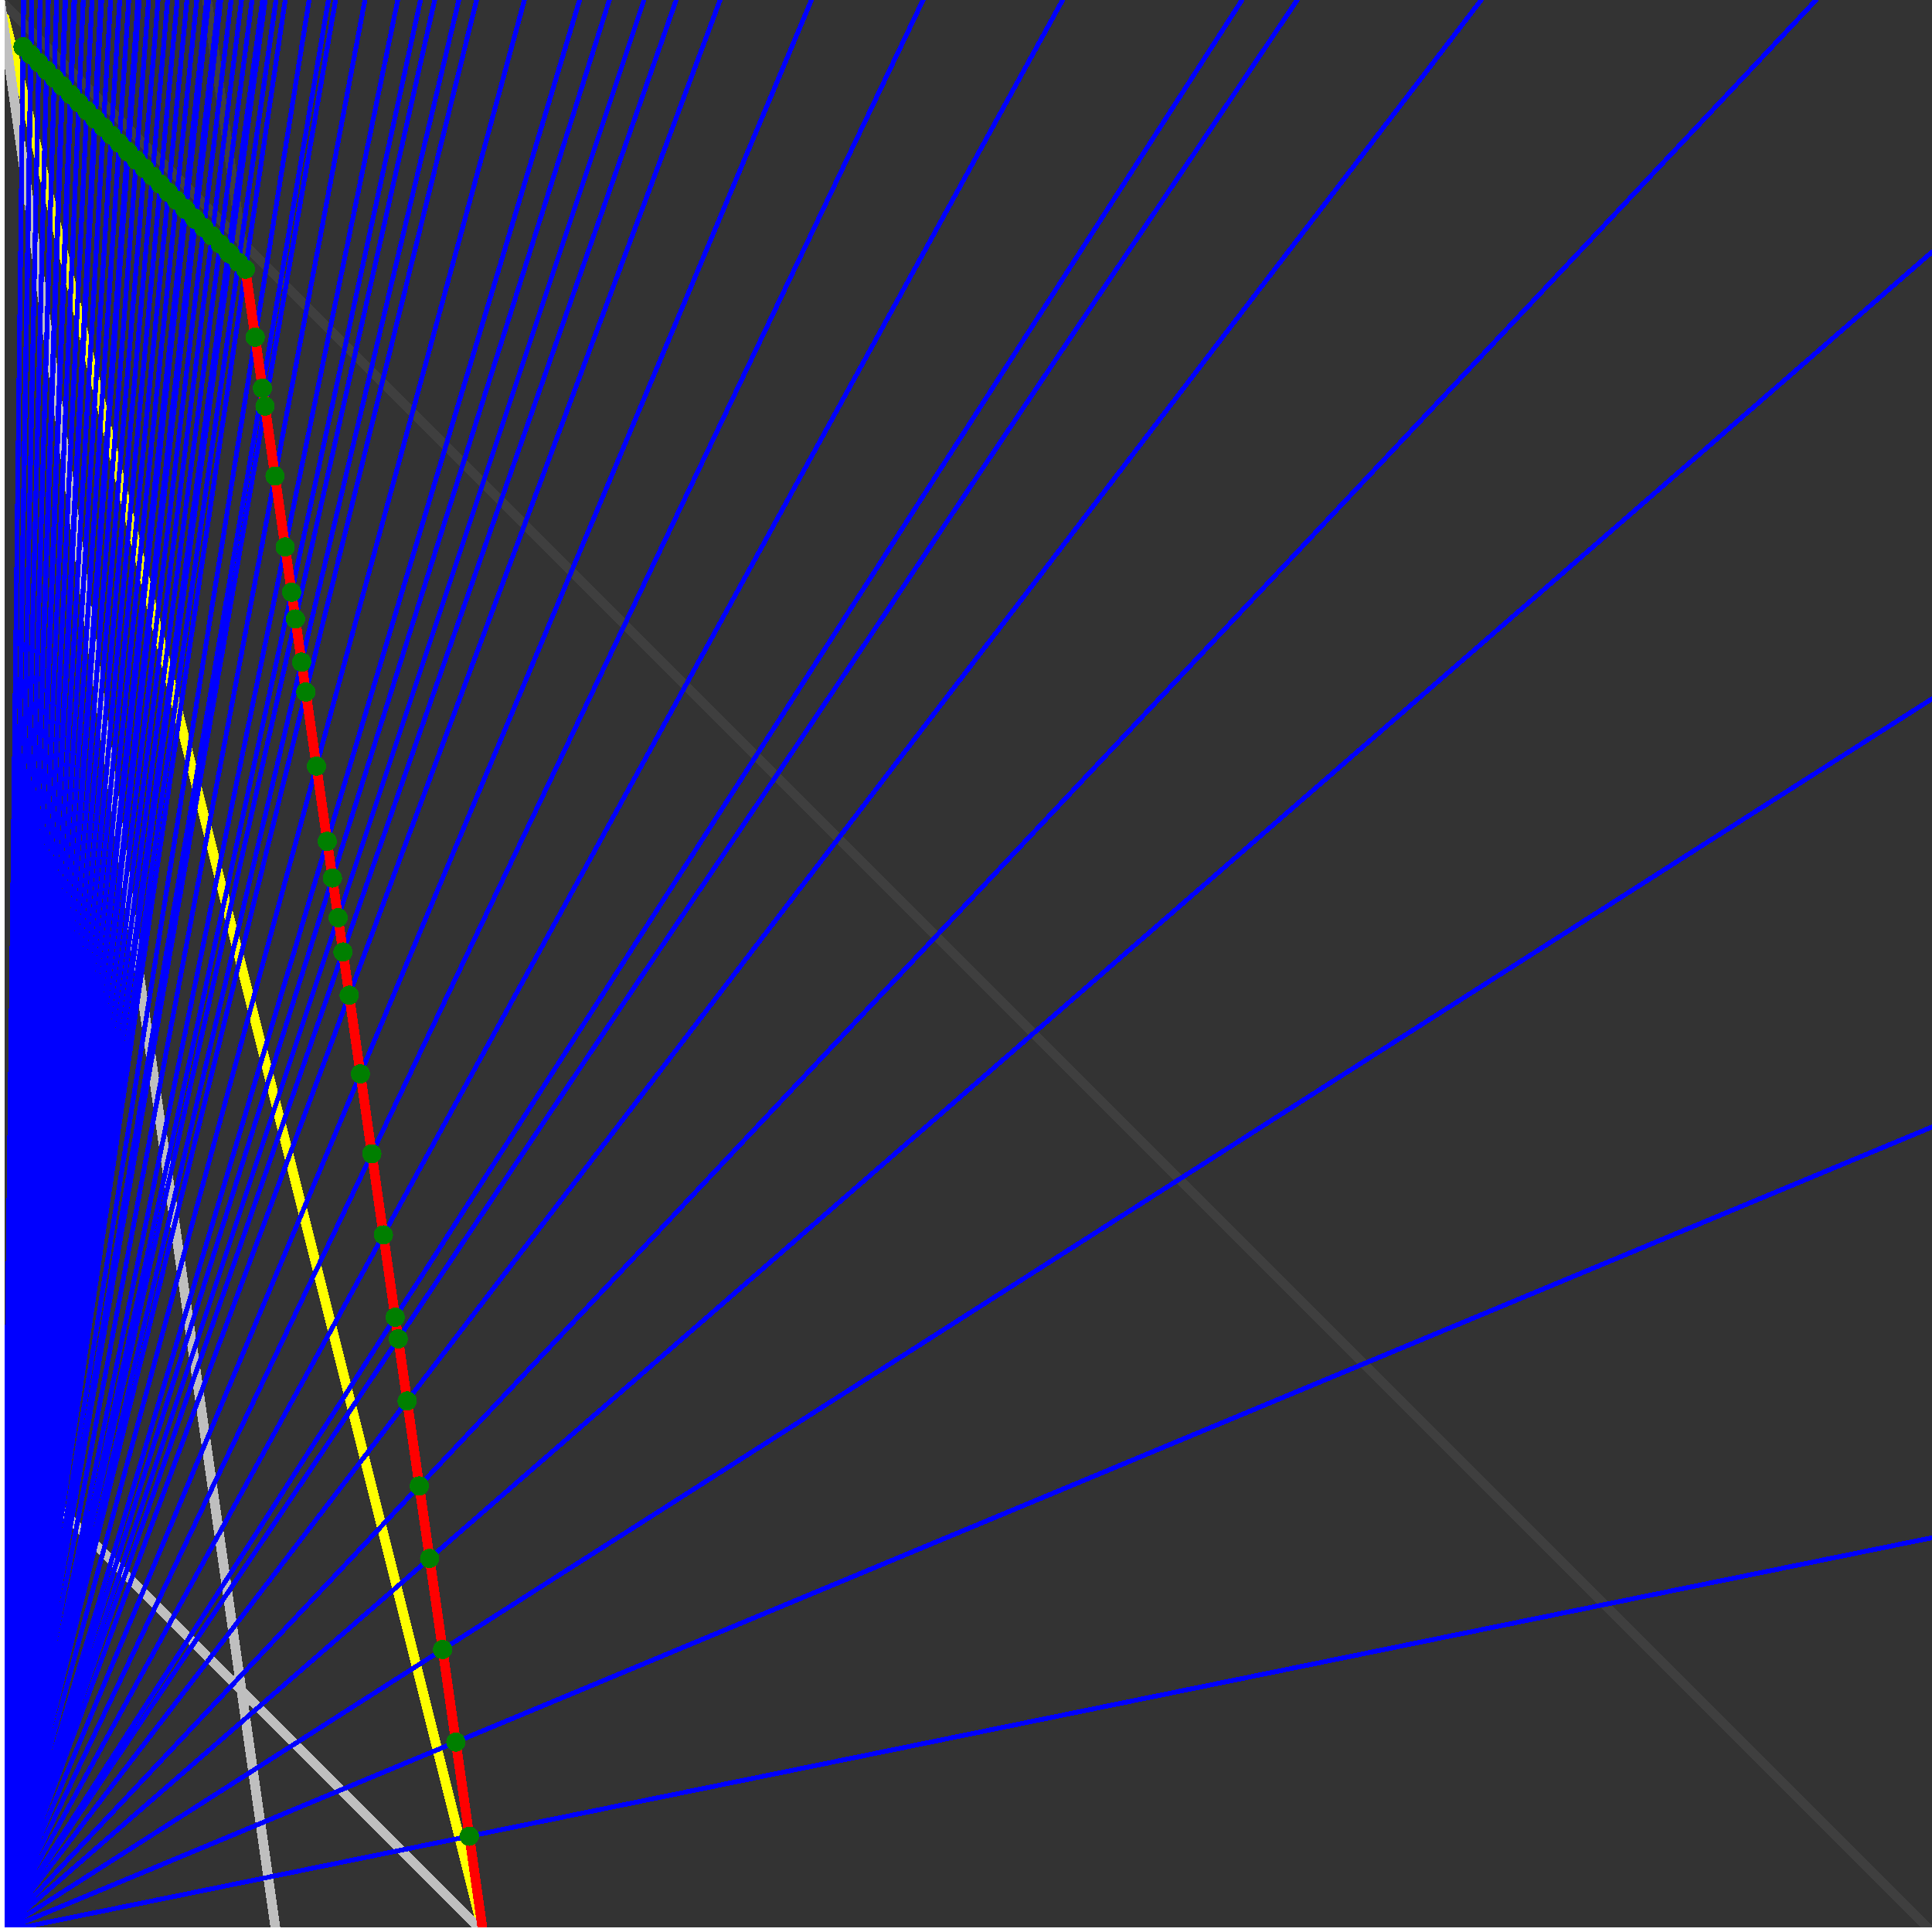 <svg xmlns="http://www.w3.org/2000/svg" version="1.1" width = "750" height = "750" viewBox = "0 0 750 750"  shape-rendering="crispEdges">
<rect x="0" y="0" width="750" height="750" fill="#333333" stroke="none"/>
<path stroke-linejoin="round" stroke-linecap="round" stroke="rgb(255,255,0)" stroke-width="3.75" fill="none" d="M 187.5 750 L 0 0 " />
<path stroke-linejoin="round" stroke-linecap="round" stroke="rgb(63,63,63)" stroke-width="3.75" fill="none" d="M 0 0 L 750 750 M 187.5 750 L 80.357 0 " />
<path stroke-linejoin="round" stroke-linecap="round" stroke="rgb(191,191,191)" stroke-width="3.75" fill="none" d="M 0 562.5 L 187.5 750 M 0 0 L 107.143 750 " />
<path stroke-linejoin="round" stroke-linecap="round" stroke="rgb(0,0,255)" stroke-width="1.875" fill="none" d="M 0 750 L 750 596.939 " />
<path stroke-linejoin="round" stroke-linecap="round" stroke="rgb(255,0,0)" stroke-width="3.75" fill="none" d="M 182.188 712.819 L 187.5 750 " />
<path stroke-linejoin="round" stroke-linecap="round" stroke="rgb(0,0,255)" stroke-width="1.875" fill="none" d="M 0 750 L 750 437.5 " />
<path stroke-linejoin="round" stroke-linecap="round" stroke="rgb(255,0,0)" stroke-width="3.75" fill="none" d="M 176.966 676.264 L 182.188 712.819 " />
<path stroke-linejoin="round" stroke-linecap="round" stroke="rgb(0,0,255)" stroke-width="1.875" fill="none" d="M 0 750 L 750 271.277 " />
<path stroke-linejoin="round" stroke-linecap="round" stroke="rgb(255,0,0)" stroke-width="3.75" fill="none" d="M 171.831 640.32 L 176.966 676.264 " />
<path stroke-linejoin="round" stroke-linecap="round" stroke="rgb(0,0,255)" stroke-width="1.875" fill="none" d="M 0 750 L 750 97.826 " />
<path stroke-linejoin="round" stroke-linecap="round" stroke="rgb(255,0,0)" stroke-width="3.75" fill="none" d="M 166.782 604.972 L 171.831 640.32 " />
<path stroke-linejoin="round" stroke-linecap="round" stroke="rgb(0,0,255)" stroke-width="1.875" fill="none" d="M 0 750 L 705 0 " />
<path stroke-linejoin="round" stroke-linecap="round" stroke="rgb(255,0,0)" stroke-width="3.75" fill="none" d="M 162.764 576.847 L 166.782 604.972 " />
<path stroke-linejoin="round" stroke-linecap="round" stroke="rgb(0,0,255)" stroke-width="1.875" fill="none" d="M 0 750 L 575 0 " />
<path stroke-linejoin="round" stroke-linecap="round" stroke="rgb(255,0,0)" stroke-width="3.75" fill="none" d="M 158.05 543.848 L 162.764 576.847 " />
<path stroke-linejoin="round" stroke-linecap="round" stroke="rgb(0,0,255)" stroke-width="1.875" fill="none" d="M 0 750 L 503.571 0 " />
<path stroke-linejoin="round" stroke-linecap="round" stroke="rgb(255,0,0)" stroke-width="3.75" fill="none" d="M 154.605 519.737 L 158.05 543.848 " />
<path stroke-linejoin="round" stroke-linecap="round" stroke="rgb(0,0,255)" stroke-width="1.875" fill="none" d="M 0 750 L 482.143 0 " />
<path stroke-linejoin="round" stroke-linecap="round" stroke="rgb(255,0,0)" stroke-width="3.75" fill="none" d="M 153.409 511.364 L 154.605 519.737 " />
<path stroke-linejoin="round" stroke-linecap="round" stroke="rgb(0,0,255)" stroke-width="1.875" fill="none" d="M 0 750 L 412.5 0 " />
<path stroke-linejoin="round" stroke-linecap="round" stroke="rgb(255,0,0)" stroke-width="3.75" fill="none" d="M 148.84 479.381 L 153.409 511.364 " />
<path stroke-linejoin="round" stroke-linecap="round" stroke="rgb(0,0,255)" stroke-width="1.875" fill="none" d="M 0 750 L 358.333 0 " />
<path stroke-linejoin="round" stroke-linecap="round" stroke="rgb(255,0,0)" stroke-width="3.75" fill="none" d="M 144.341 447.89 L 148.84 479.381 " />
<path stroke-linejoin="round" stroke-linecap="round" stroke="rgb(0,0,255)" stroke-width="1.875" fill="none" d="M 0 750 L 315 0 " />
<path stroke-linejoin="round" stroke-linecap="round" stroke="rgb(255,0,0)" stroke-width="3.75" fill="none" d="M 139.911 416.878 L 144.341 447.89 " />
<path stroke-linejoin="round" stroke-linecap="round" stroke="rgb(0,0,255)" stroke-width="1.875" fill="none" d="M 0 750 L 279.545 0 " />
<path stroke-linejoin="round" stroke-linecap="round" stroke="rgb(255,0,0)" stroke-width="3.75" fill="none" d="M 135.548 386.335 L 139.911 416.878 " />
<path stroke-linejoin="round" stroke-linecap="round" stroke="rgb(0,0,255)" stroke-width="1.875" fill="none" d="M 0 750 L 262.5 0 " />
<path stroke-linejoin="round" stroke-linecap="round" stroke="rgb(255,0,0)" stroke-width="3.75" fill="none" d="M 133.152 369.565 L 135.548 386.335 " />
<path stroke-linejoin="round" stroke-linecap="round" stroke="rgb(0,0,255)" stroke-width="1.875" fill="none" d="M 0 750 L 250 0 " />
<path stroke-linejoin="round" stroke-linecap="round" stroke="rgb(255,0,0)" stroke-width="3.75" fill="none" d="M 131.25 356.25 L 133.152 369.565 " />
<path stroke-linejoin="round" stroke-linecap="round" stroke="rgb(0,0,255)" stroke-width="1.875" fill="none" d="M 0 750 L 236.538 0 " />
<path stroke-linejoin="round" stroke-linecap="round" stroke="rgb(255,0,0)" stroke-width="3.75" fill="none" d="M 129.047 340.827 L 131.25 356.25 " />
<path stroke-linejoin="round" stroke-linecap="round" stroke="rgb(0,0,255)" stroke-width="1.875" fill="none" d="M 0 750 L 225 0 " />
<path stroke-linejoin="round" stroke-linecap="round" stroke="rgb(255,0,0)" stroke-width="3.75" fill="none" d="M 127.016 326.613 L 129.047 340.827 " />
<path stroke-linejoin="round" stroke-linecap="round" stroke="rgb(0,0,255)" stroke-width="1.875" fill="none" d="M 0 750 L 203.571 0 " />
<path stroke-linejoin="round" stroke-linecap="round" stroke="rgb(255,0,0)" stroke-width="3.75" fill="none" d="M 122.845 297.414 L 127.016 326.613 " />
<path stroke-linejoin="round" stroke-linecap="round" stroke="rgb(0,0,255)" stroke-width="1.875" fill="none" d="M 0 750 L 185 0 " />
<path stroke-linejoin="round" stroke-linecap="round" stroke="rgb(255,0,0)" stroke-width="3.75" fill="none" d="M 118.735 268.643 L 122.845 297.414 " />
<path stroke-linejoin="round" stroke-linecap="round" stroke="rgb(0,0,255)" stroke-width="1.875" fill="none" d="M 0 750 L 178.125 0 " />
<path stroke-linejoin="round" stroke-linecap="round" stroke="rgb(255,0,0)" stroke-width="3.75" fill="none" d="M 117.077 257.042 L 118.735 268.643 " />
<path stroke-linejoin="round" stroke-linecap="round" stroke="rgb(0,0,255)" stroke-width="1.875" fill="none" d="M 0 750 L 168.75 0 " />
<path stroke-linejoin="round" stroke-linecap="round" stroke="rgb(255,0,0)" stroke-width="3.75" fill="none" d="M 114.684 240.291 L 117.077 257.042 " />
<path stroke-linejoin="round" stroke-linecap="round" stroke="rgb(0,0,255)" stroke-width="1.875" fill="none" d="M 0 750 L 163.235 0 " />
<path stroke-linejoin="round" stroke-linecap="round" stroke="rgb(255,0,0)" stroke-width="3.75" fill="none" d="M 113.199 229.895 L 114.684 240.291 " />
<path stroke-linejoin="round" stroke-linecap="round" stroke="rgb(0,0,255)" stroke-width="1.875" fill="none" d="M 0 750 L 154.412 0 " />
<path stroke-linejoin="round" stroke-linecap="round" stroke="rgb(255,0,0)" stroke-width="3.75" fill="none" d="M 110.693 212.35 L 113.199 229.895 " />
<path stroke-linejoin="round" stroke-linecap="round" stroke="rgb(0,0,255)" stroke-width="1.875" fill="none" d="M 0 750 L 141.667 0 " />
<path stroke-linejoin="round" stroke-linecap="round" stroke="rgb(255,0,0)" stroke-width="3.75" fill="none" d="M 106.758 184.809 L 110.693 212.35 " />
<path stroke-linejoin="round" stroke-linecap="round" stroke="rgb(0,0,255)" stroke-width="1.875" fill="none" d="M 0 750 L 130.263 0 " />
<path stroke-linejoin="round" stroke-linecap="round" stroke="rgb(255,0,0)" stroke-width="3.75" fill="none" d="M 102.88 157.66 L 106.758 184.809 " />
<path stroke-linejoin="round" stroke-linecap="round" stroke="rgb(0,0,255)" stroke-width="1.875" fill="none" d="M 0 750 L 127.5 0 " />
<path stroke-linejoin="round" stroke-linecap="round" stroke="rgb(255,0,0)" stroke-width="3.75" fill="none" d="M 101.884 150.685 L 102.88 157.66 " />
<path stroke-linejoin="round" stroke-linecap="round" stroke="rgb(0,0,255)" stroke-width="1.875" fill="none" d="M 0 750 L 120 0 " />
<path stroke-linejoin="round" stroke-linecap="round" stroke="rgb(255,0,0)" stroke-width="3.75" fill="none" d="M 99.057 130.896 L 101.884 150.685 " />
<path stroke-linejoin="round" stroke-linecap="round" stroke="rgb(0,0,255)" stroke-width="1.875" fill="none" d="M 0 750 L 110.714 0 " />
<path stroke-linejoin="round" stroke-linecap="round" stroke="rgb(255,0,0)" stroke-width="3.75" fill="none" d="M 95.287 104.508 L 99.057 130.896 " />
<path stroke-linejoin="round" stroke-linecap="round" stroke="rgb(0,0,255)" stroke-width="1.875" fill="none" d="M 0 750 L 107.143 0 " />
<path stroke-linejoin="round" stroke-linecap="round" stroke="rgb(255,0,0)" stroke-width="3.75" fill="none" d="M 92.597 101.819 L 95.287 104.508 " />
<path stroke-linejoin="round" stroke-linecap="round" stroke="rgb(0,0,255)" stroke-width="1.875" fill="none" d="M 0 750 L 102.941 0 " />
<path stroke-linejoin="round" stroke-linecap="round" stroke="rgb(255,0,0)" stroke-width="3.75" fill="none" d="M 89.404 98.626 L 92.597 101.819 " />
<path stroke-linejoin="round" stroke-linecap="round" stroke="rgb(0,0,255)" stroke-width="1.875" fill="none" d="M 0 750 L 101.942 0 " />
<path stroke-linejoin="round" stroke-linecap="round" stroke="rgb(255,0,0)" stroke-width="3.75" fill="none" d="M 88.64 97.862 L 89.404 98.626 " />
<path stroke-linejoin="round" stroke-linecap="round" stroke="rgb(0,0,255)" stroke-width="1.875" fill="none" d="M 0 750 L 97.826 0 " />
<path stroke-linejoin="round" stroke-linecap="round" stroke="rgb(255,0,0)" stroke-width="3.75" fill="none" d="M 85.474 94.696 L 88.64 97.862 " />
<path stroke-linejoin="round" stroke-linecap="round" stroke="rgb(0,0,255)" stroke-width="1.875" fill="none" d="M 0 750 L 93.75 0 " />
<path stroke-linejoin="round" stroke-linecap="round" stroke="rgb(255,0,0)" stroke-width="3.75" fill="none" d="M 82.309 91.53 L 85.474 94.696 " />
<path stroke-linejoin="round" stroke-linecap="round" stroke="rgb(0,0,255)" stroke-width="1.875" fill="none" d="M 0 750 L 89.713 0 " />
<path stroke-linejoin="round" stroke-linecap="round" stroke="rgb(255,0,0)" stroke-width="3.75" fill="none" d="M 79.143 88.364 L 82.309 91.53 " />
<path stroke-linejoin="round" stroke-linecap="round" stroke="rgb(0,0,255)" stroke-width="1.875" fill="none" d="M 0 750 L 85.714 0 " />
<path stroke-linejoin="round" stroke-linecap="round" stroke="rgb(255,0,0)" stroke-width="3.75" fill="none" d="M 75.977 85.199 L 79.143 88.364 " />
<path stroke-linejoin="round" stroke-linecap="round" stroke="rgb(0,0,255)" stroke-width="1.875" fill="none" d="M 0 750 L 84.906 0 " />
<path stroke-linejoin="round" stroke-linecap="round" stroke="rgb(255,0,0)" stroke-width="3.75" fill="none" d="M 75.333 84.555 L 75.977 85.199 " />
<path stroke-linejoin="round" stroke-linecap="round" stroke="rgb(0,0,255)" stroke-width="1.875" fill="none" d="M 0 750 L 80.986 0 " />
<path stroke-linejoin="round" stroke-linecap="round" stroke="rgb(255,0,0)" stroke-width="3.75" fill="none" d="M 72.195 81.416 L 75.333 84.555 " />
<path stroke-linejoin="round" stroke-linecap="round" stroke="rgb(0,0,255)" stroke-width="1.875" fill="none" d="M 0 750 L 80.233 0 " />
<path stroke-linejoin="round" stroke-linecap="round" stroke="rgb(255,0,0)" stroke-width="3.75" fill="none" d="M 71.588 80.809 L 72.195 81.416 " />
<path stroke-linejoin="round" stroke-linecap="round" stroke="rgb(0,0,255)" stroke-width="1.875" fill="none" d="M 0 750 L 76.389 0 " />
<path stroke-linejoin="round" stroke-linecap="round" stroke="rgb(255,0,0)" stroke-width="3.75" fill="none" d="M 68.475 77.697 L 71.588 80.809 " />
<path stroke-linejoin="round" stroke-linecap="round" stroke="rgb(0,0,255)" stroke-width="1.875" fill="none" d="M 0 750 L 72.581 0 " />
<path stroke-linejoin="round" stroke-linecap="round" stroke="rgb(255,0,0)" stroke-width="3.75" fill="none" d="M 65.363 74.584 L 68.475 77.697 " />
<path stroke-linejoin="round" stroke-linecap="round" stroke="rgb(0,0,255)" stroke-width="1.875" fill="none" d="M 0 750 L 68.807 0 " />
<path stroke-linejoin="round" stroke-linecap="round" stroke="rgb(255,0,0)" stroke-width="3.75" fill="none" d="M 62.25 71.472 L 65.363 74.584 " />
<path stroke-linejoin="round" stroke-linecap="round" stroke="rgb(0,0,255)" stroke-width="1.875" fill="none" d="M 0 750 L 65.068 0 " />
<path stroke-linejoin="round" stroke-linecap="round" stroke="rgb(255,0,0)" stroke-width="3.75" fill="none" d="M 59.138 68.359 L 62.25 71.472 " />
<path stroke-linejoin="round" stroke-linecap="round" stroke="rgb(0,0,255)" stroke-width="1.875" fill="none" d="M 0 750 L 61.364 0 " />
<path stroke-linejoin="round" stroke-linecap="round" stroke="rgb(255,0,0)" stroke-width="3.75" fill="none" d="M 56.025 65.247 L 59.138 68.359 " />
<path stroke-linejoin="round" stroke-linecap="round" stroke="rgb(0,0,255)" stroke-width="1.875" fill="none" d="M 0 750 L 57.692 0 " />
<path stroke-linejoin="round" stroke-linecap="round" stroke="rgb(255,0,0)" stroke-width="3.75" fill="none" d="M 52.913 62.134 L 56.025 65.247 " />
<path stroke-linejoin="round" stroke-linecap="round" stroke="rgb(0,0,255)" stroke-width="1.875" fill="none" d="M 0 750 L 54.054 0 " />
<path stroke-linejoin="round" stroke-linecap="round" stroke="rgb(255,0,0)" stroke-width="3.75" fill="none" d="M 49.8 59.022 L 52.913 62.134 " />
<path stroke-linejoin="round" stroke-linecap="round" stroke="rgb(0,0,255)" stroke-width="1.875" fill="none" d="M 0 750 L 53.571 0 " />
<path stroke-linejoin="round" stroke-linecap="round" stroke="rgb(255,0,0)" stroke-width="3.75" fill="none" d="M 49.385 58.607 L 49.8 59.022 " />
<path stroke-linejoin="round" stroke-linecap="round" stroke="rgb(0,0,255)" stroke-width="1.875" fill="none" d="M 0 750 L 50 0 " />
<path stroke-linejoin="round" stroke-linecap="round" stroke="rgb(255,0,0)" stroke-width="3.75" fill="none" d="M 46.299 55.52 L 49.385 58.607 " />
<path stroke-linejoin="round" stroke-linecap="round" stroke="rgb(0,0,255)" stroke-width="1.875" fill="none" d="M 0 750 L 46.46 0 " />
<path stroke-linejoin="round" stroke-linecap="round" stroke="rgb(255,0,0)" stroke-width="3.75" fill="none" d="M 43.212 52.434 L 46.299 55.52 " />
<path stroke-linejoin="round" stroke-linecap="round" stroke="rgb(0,0,255)" stroke-width="1.875" fill="none" d="M 0 750 L 42.952 0 " />
<path stroke-linejoin="round" stroke-linecap="round" stroke="rgb(255,0,0)" stroke-width="3.75" fill="none" d="M 40.126 49.347 L 43.212 52.434 " />
<path stroke-linejoin="round" stroke-linecap="round" stroke="rgb(0,0,255)" stroke-width="1.875" fill="none" d="M 0 750 L 39.474 0 " />
<path stroke-linejoin="round" stroke-linecap="round" stroke="rgb(255,0,0)" stroke-width="3.75" fill="none" d="M 37.039 46.26 L 40.126 49.347 " />
<path stroke-linejoin="round" stroke-linecap="round" stroke="rgb(0,0,255)" stroke-width="1.875" fill="none" d="M 0 750 L 39.13 0 " />
<path stroke-linejoin="round" stroke-linecap="round" stroke="rgb(255,0,0)" stroke-width="3.75" fill="none" d="M 36.733 45.954 L 37.039 46.26 " />
<path stroke-linejoin="round" stroke-linecap="round" stroke="rgb(0,0,255)" stroke-width="1.875" fill="none" d="M 0 750 L 35.714 0 " />
<path stroke-linejoin="round" stroke-linecap="round" stroke="rgb(255,0,0)" stroke-width="3.75" fill="none" d="M 33.672 42.893 L 36.733 45.954 " />
<path stroke-linejoin="round" stroke-linecap="round" stroke="rgb(0,0,255)" stroke-width="1.875" fill="none" d="M 0 750 L 32.328 0 " />
<path stroke-linejoin="round" stroke-linecap="round" stroke="rgb(255,0,0)" stroke-width="3.75" fill="none" d="M 30.611 39.832 L 33.672 42.893 " />
<path stroke-linejoin="round" stroke-linecap="round" stroke="rgb(0,0,255)" stroke-width="1.875" fill="none" d="M 0 750 L 28.97 0 " />
<path stroke-linejoin="round" stroke-linecap="round" stroke="rgb(255,0,0)" stroke-width="3.75" fill="none" d="M 27.55 36.771 L 30.611 39.832 " />
<path stroke-linejoin="round" stroke-linecap="round" stroke="rgb(0,0,255)" stroke-width="1.875" fill="none" d="M 0 750 L 28.723 0 " />
<path stroke-linejoin="round" stroke-linecap="round" stroke="rgb(255,0,0)" stroke-width="3.75" fill="none" d="M 27.324 36.545 L 27.55 36.771 " />
<path stroke-linejoin="round" stroke-linecap="round" stroke="rgb(0,0,255)" stroke-width="1.875" fill="none" d="M 0 750 L 25.424 0 " />
<path stroke-linejoin="round" stroke-linecap="round" stroke="rgb(255,0,0)" stroke-width="3.75" fill="none" d="M 24.288 33.509 L 27.324 36.545 " />
<path stroke-linejoin="round" stroke-linecap="round" stroke="rgb(0,0,255)" stroke-width="1.875" fill="none" d="M 0 750 L 25.21 0 " />
<path stroke-linejoin="round" stroke-linecap="round" stroke="rgb(255,0,0)" stroke-width="3.75" fill="none" d="M 24.09 33.312 L 24.288 33.509 " />
<path stroke-linejoin="round" stroke-linecap="round" stroke="rgb(0,0,255)" stroke-width="1.875" fill="none" d="M 0 750 L 21.967 0 " />
<path stroke-linejoin="round" stroke-linecap="round" stroke="rgb(255,0,0)" stroke-width="3.75" fill="none" d="M 21.079 30.301 L 24.09 33.312 " />
<path stroke-linejoin="round" stroke-linecap="round" stroke="rgb(0,0,255)" stroke-width="1.875" fill="none" d="M 0 750 L 18.75 0 " />
<path stroke-linejoin="round" stroke-linecap="round" stroke="rgb(255,0,0)" stroke-width="3.75" fill="none" d="M 18.068 27.289 L 21.079 30.301 " />
<path stroke-linejoin="round" stroke-linecap="round" stroke="rgb(0,0,255)" stroke-width="1.875" fill="none" d="M 0 750 L 15.56 0 " />
<path stroke-linejoin="round" stroke-linecap="round" stroke="rgb(255,0,0)" stroke-width="3.75" fill="none" d="M 15.056 24.278 L 18.068 27.289 " />
<path stroke-linejoin="round" stroke-linecap="round" stroke="rgb(0,0,255)" stroke-width="1.875" fill="none" d="M 0 750 L 12.397 0 " />
<path stroke-linejoin="round" stroke-linecap="round" stroke="rgb(255,0,0)" stroke-width="3.75" fill="none" d="M 12.045 21.266 L 15.056 24.278 " />
<path stroke-linejoin="round" stroke-linecap="round" stroke="rgb(0,0,255)" stroke-width="1.875" fill="none" d="M 0 750 L 12.295 0 " />
<path stroke-linejoin="round" stroke-linecap="round" stroke="rgb(255,0,0)" stroke-width="3.75" fill="none" d="M 11.948 21.169 L 12.045 21.266 " />
<path stroke-linejoin="round" stroke-linecap="round" stroke="rgb(0,0,255)" stroke-width="1.875" fill="none" d="M 0 750 L 9.184 0 " />
<path stroke-linejoin="round" stroke-linecap="round" stroke="rgb(255,0,0)" stroke-width="3.75" fill="none" d="M 8.961 18.182 L 11.948 21.169 " />
<circle cx="182.188" cy="712.819" r="3.75" style="fill:rgb(0,127,0);stroke-width:1" /><circle cx="176.966" cy="676.264" r="3.75" style="fill:rgb(0,127,0);stroke-width:1" /><circle cx="171.831" cy="640.32" r="3.75" style="fill:rgb(0,127,0);stroke-width:1" /><circle cx="166.782" cy="604.972" r="3.75" style="fill:rgb(0,127,0);stroke-width:1" /><circle cx="162.764" cy="576.847" r="3.75" style="fill:rgb(0,127,0);stroke-width:1" /><circle cx="158.05" cy="543.848" r="3.75" style="fill:rgb(0,127,0);stroke-width:1" /><circle cx="154.605" cy="519.737" r="3.75" style="fill:rgb(0,127,0);stroke-width:1" /><circle cx="153.409" cy="511.364" r="3.75" style="fill:rgb(0,127,0);stroke-width:1" /><circle cx="148.84" cy="479.381" r="3.75" style="fill:rgb(0,127,0);stroke-width:1" /><circle cx="144.341" cy="447.89" r="3.75" style="fill:rgb(0,127,0);stroke-width:1" /><circle cx="139.911" cy="416.878" r="3.75" style="fill:rgb(0,127,0);stroke-width:1" /><circle cx="135.548" cy="386.335" r="3.75" style="fill:rgb(0,127,0);stroke-width:1" /><circle cx="133.152" cy="369.565" r="3.75" style="fill:rgb(0,127,0);stroke-width:1" /><circle cx="131.25" cy="356.25" r="3.75" style="fill:rgb(0,127,0);stroke-width:1" /><circle cx="129.047" cy="340.827" r="3.75" style="fill:rgb(0,127,0);stroke-width:1" /><circle cx="127.016" cy="326.613" r="3.75" style="fill:rgb(0,127,0);stroke-width:1" /><circle cx="122.845" cy="297.414" r="3.75" style="fill:rgb(0,127,0);stroke-width:1" /><circle cx="118.735" cy="268.643" r="3.75" style="fill:rgb(0,127,0);stroke-width:1" /><circle cx="117.077" cy="257.042" r="3.75" style="fill:rgb(0,127,0);stroke-width:1" /><circle cx="114.684" cy="240.291" r="3.75" style="fill:rgb(0,127,0);stroke-width:1" /><circle cx="113.199" cy="229.895" r="3.75" style="fill:rgb(0,127,0);stroke-width:1" /><circle cx="110.693" cy="212.35" r="3.75" style="fill:rgb(0,127,0);stroke-width:1" /><circle cx="106.758" cy="184.809" r="3.75" style="fill:rgb(0,127,0);stroke-width:1" /><circle cx="102.88" cy="157.66" r="3.75" style="fill:rgb(0,127,0);stroke-width:1" /><circle cx="101.884" cy="150.685" r="3.75" style="fill:rgb(0,127,0);stroke-width:1" /><circle cx="99.057" cy="130.896" r="3.75" style="fill:rgb(0,127,0);stroke-width:1" /><circle cx="95.287" cy="104.508" r="3.75" style="fill:rgb(0,127,0);stroke-width:1" /><circle cx="92.597" cy="101.819" r="3.75" style="fill:rgb(0,127,0);stroke-width:1" /><circle cx="89.404" cy="98.626" r="3.75" style="fill:rgb(0,127,0);stroke-width:1" /><circle cx="88.64" cy="97.862" r="3.75" style="fill:rgb(0,127,0);stroke-width:1" /><circle cx="85.474" cy="94.696" r="3.75" style="fill:rgb(0,127,0);stroke-width:1" /><circle cx="82.309" cy="91.53" r="3.75" style="fill:rgb(0,127,0);stroke-width:1" /><circle cx="79.143" cy="88.364" r="3.75" style="fill:rgb(0,127,0);stroke-width:1" /><circle cx="75.977" cy="85.199" r="3.75" style="fill:rgb(0,127,0);stroke-width:1" /><circle cx="75.333" cy="84.555" r="3.75" style="fill:rgb(0,127,0);stroke-width:1" /><circle cx="72.195" cy="81.416" r="3.75" style="fill:rgb(0,127,0);stroke-width:1" /><circle cx="71.588" cy="80.809" r="3.75" style="fill:rgb(0,127,0);stroke-width:1" /><circle cx="68.475" cy="77.697" r="3.75" style="fill:rgb(0,127,0);stroke-width:1" /><circle cx="65.363" cy="74.584" r="3.75" style="fill:rgb(0,127,0);stroke-width:1" /><circle cx="62.25" cy="71.472" r="3.75" style="fill:rgb(0,127,0);stroke-width:1" /><circle cx="59.138" cy="68.359" r="3.75" style="fill:rgb(0,127,0);stroke-width:1" /><circle cx="56.025" cy="65.247" r="3.75" style="fill:rgb(0,127,0);stroke-width:1" /><circle cx="52.913" cy="62.134" r="3.75" style="fill:rgb(0,127,0);stroke-width:1" /><circle cx="49.8" cy="59.022" r="3.75" style="fill:rgb(0,127,0);stroke-width:1" /><circle cx="49.385" cy="58.607" r="3.75" style="fill:rgb(0,127,0);stroke-width:1" /><circle cx="46.299" cy="55.52" r="3.75" style="fill:rgb(0,127,0);stroke-width:1" /><circle cx="43.212" cy="52.434" r="3.75" style="fill:rgb(0,127,0);stroke-width:1" /><circle cx="40.126" cy="49.347" r="3.75" style="fill:rgb(0,127,0);stroke-width:1" /><circle cx="37.039" cy="46.26" r="3.75" style="fill:rgb(0,127,0);stroke-width:1" /><circle cx="36.733" cy="45.954" r="3.75" style="fill:rgb(0,127,0);stroke-width:1" /><circle cx="33.672" cy="42.893" r="3.75" style="fill:rgb(0,127,0);stroke-width:1" /><circle cx="30.611" cy="39.832" r="3.75" style="fill:rgb(0,127,0);stroke-width:1" /><circle cx="27.55" cy="36.771" r="3.75" style="fill:rgb(0,127,0);stroke-width:1" /><circle cx="27.324" cy="36.545" r="3.75" style="fill:rgb(0,127,0);stroke-width:1" /><circle cx="24.288" cy="33.509" r="3.75" style="fill:rgb(0,127,0);stroke-width:1" /><circle cx="24.09" cy="33.312" r="3.75" style="fill:rgb(0,127,0);stroke-width:1" /><circle cx="21.079" cy="30.301" r="3.75" style="fill:rgb(0,127,0);stroke-width:1" /><circle cx="18.068" cy="27.289" r="3.75" style="fill:rgb(0,127,0);stroke-width:1" /><circle cx="15.056" cy="24.278" r="3.75" style="fill:rgb(0,127,0);stroke-width:1" /><circle cx="12.045" cy="21.266" r="3.75" style="fill:rgb(0,127,0);stroke-width:1" /><circle cx="11.948" cy="21.169" r="3.75" style="fill:rgb(0,127,0);stroke-width:1" /><circle cx="8.961" cy="18.182" r="3.75" style="fill:rgb(0,127,0);stroke-width:1" /><path stroke-linejoin="round" stroke-linecap="round" stroke="rgb(255,255,255)" stroke-width="3.75" fill="none" d="M 0 750 L 750 750 M 0 750 L 0 0 " />

</svg>
